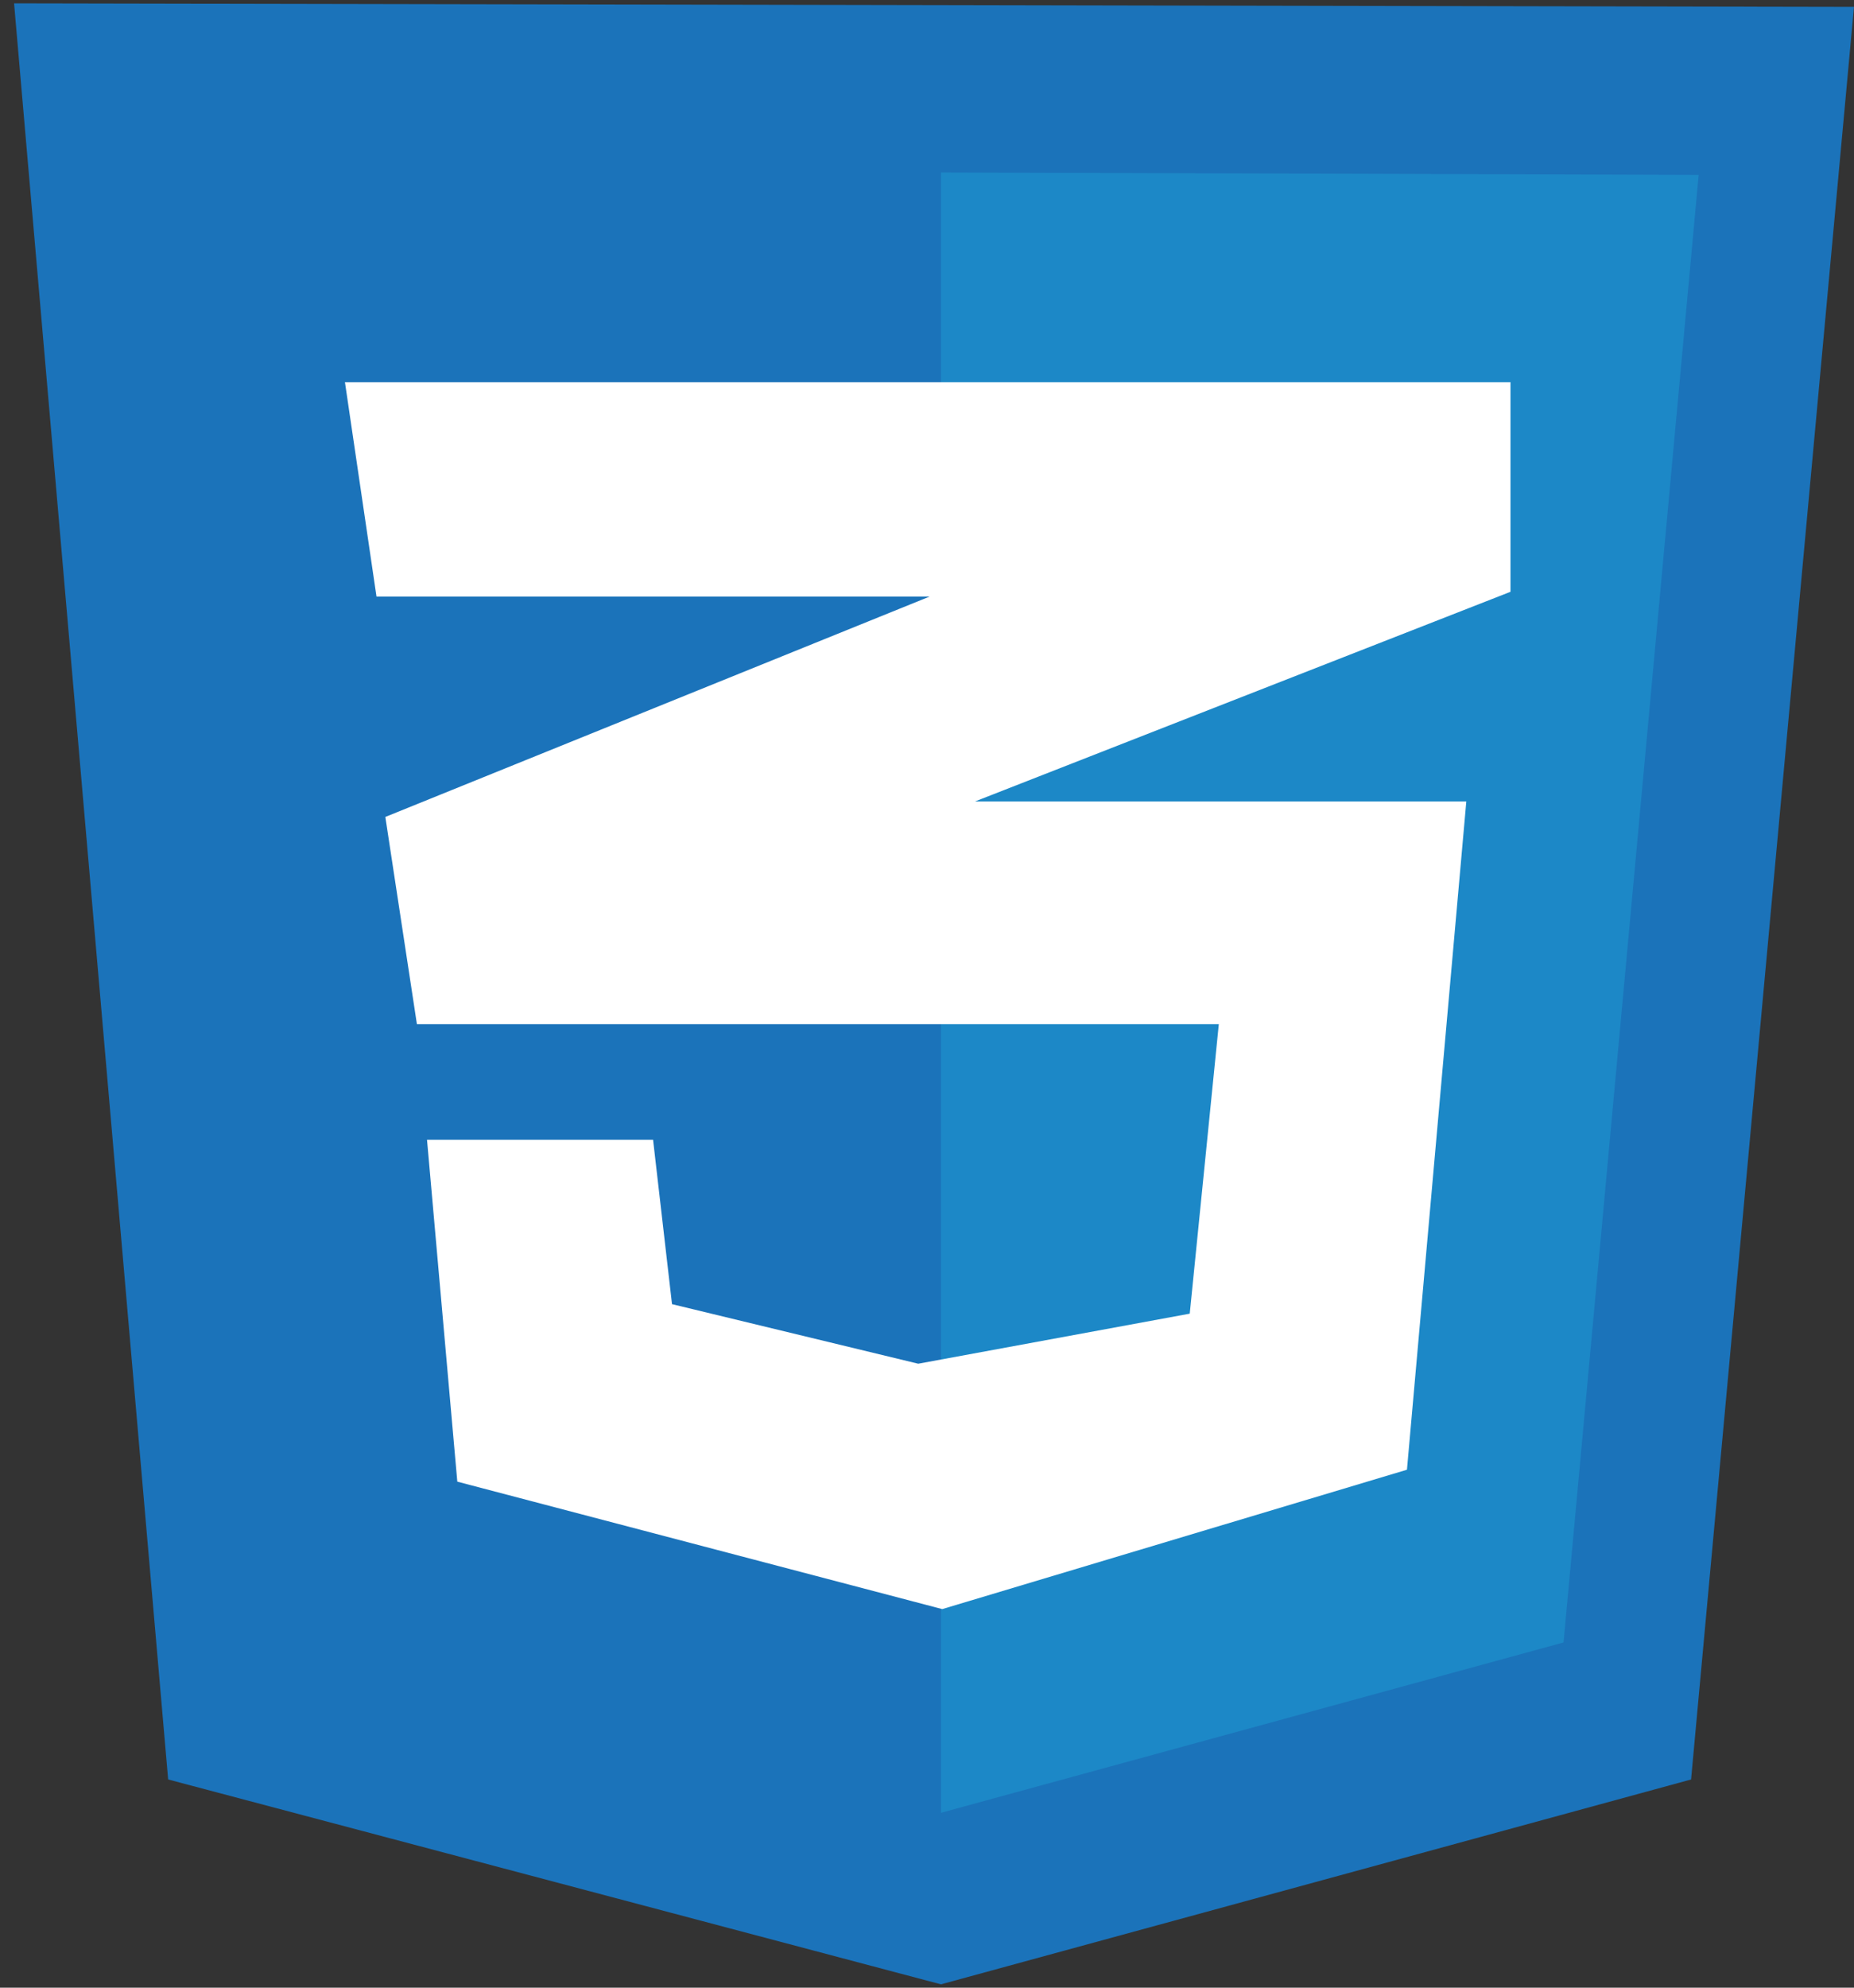 <svg width="56" height="60" viewBox="0 0 56 60" fill="none" xmlns="http://www.w3.org/2000/svg">
<rect x="0" y="0" width="56" height="60" fill="#333333" stroke="none"/>
<g clip-path="url(#clip0_3_56)">
<path d="M5.079 53.715L0.425 0.101L55.999 0.208L51.079 53.715L28.422 59.899L5.079 53.715Z" fill="#1B73BA"/>
<path d="M28.422 54.721V5.207L51.308 5.279L47.227 49.579L28.422 54.721Z" fill="#1C88C7"/>
<path d="M45.624 11.536H10.419L11.372 18.008H28.079L11.639 24.66L12.593 30.917H36.814L35.936 39.654L27.735 41.165L20.298 39.367L19.726 34.405H12.898L13.813 44.725L28.46 48.572L42.497 44.365L44.29 24.192H29.451L45.624 17.864L45.624 11.536Z" fill="white"/>
</g>
<defs>
<clipPath id="clip0_3_56">
<rect width="55.574" height="60" fill="white" transform="translate(0.425)"/>
</clipPath>
</defs>
</svg>
